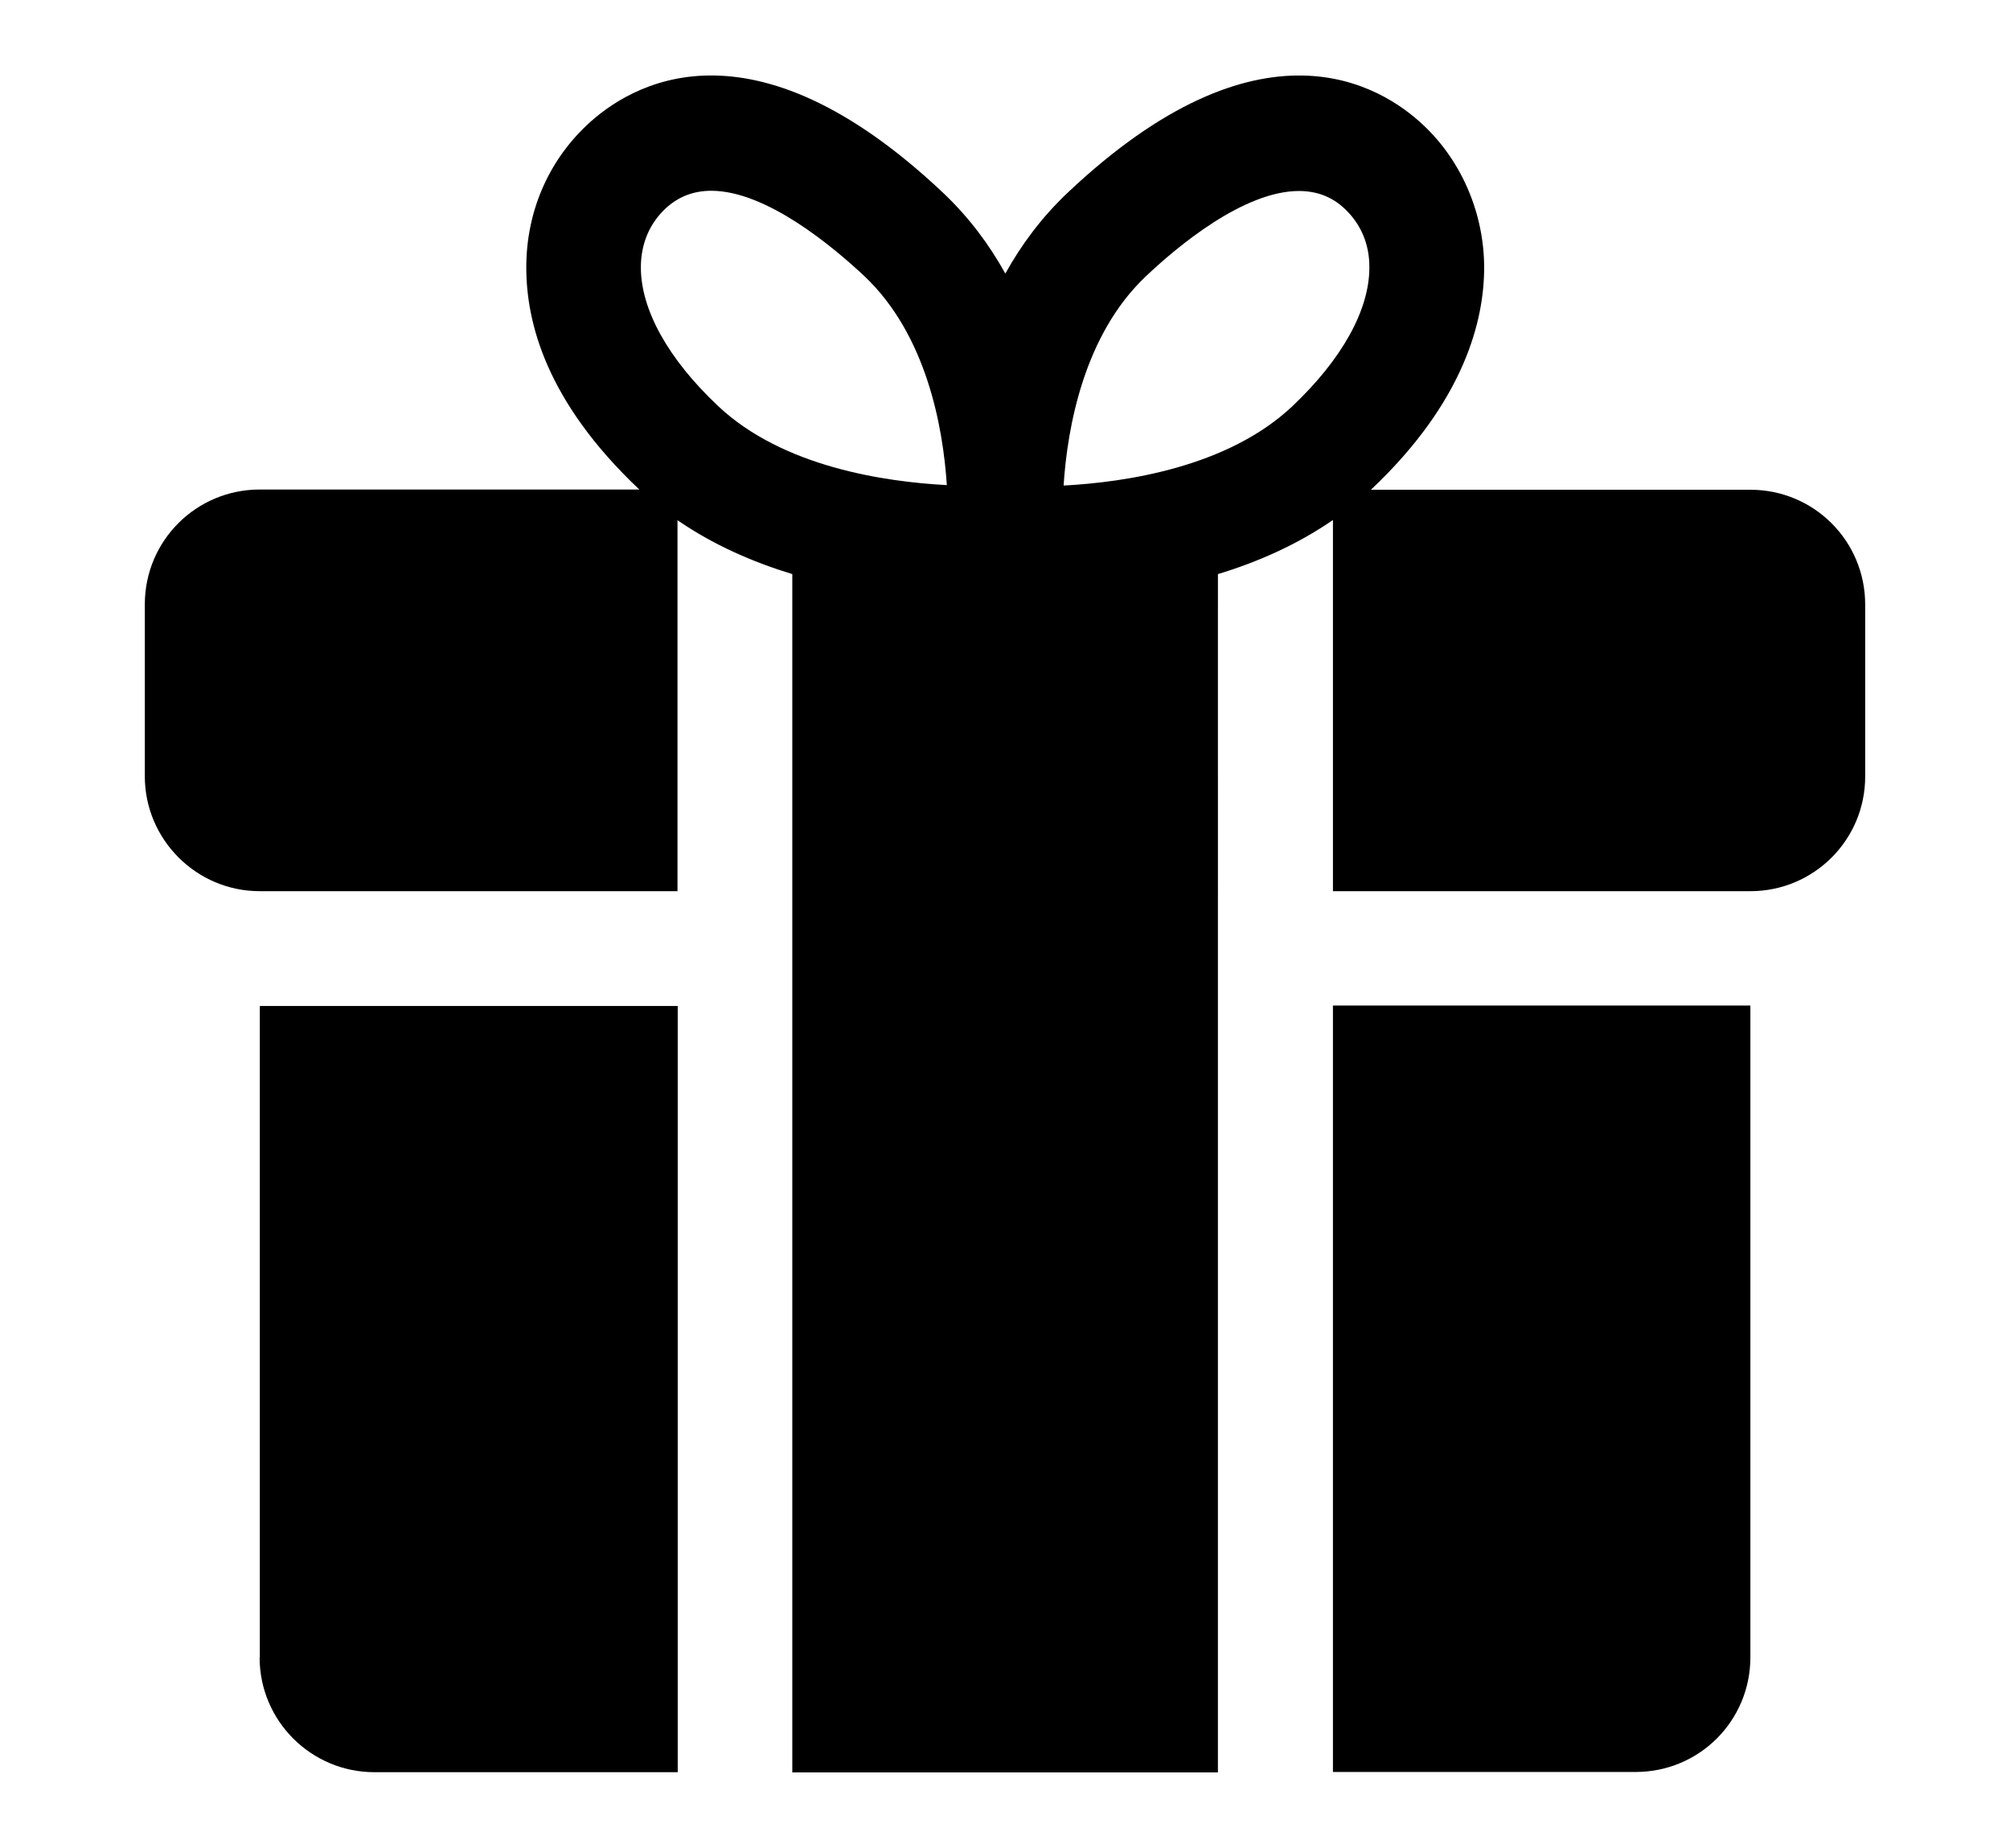 <?xml version="1.0" encoding="UTF-8"?>
<svg id="Layer_1" data-name="Layer 1" xmlns="http://www.w3.org/2000/svg" viewBox="0 0 91.05 83.68">
  <path d="M11.76,75.06c0,2.88,2.34,5.2,5.2,5.2h13.74v-34.7s-18.93,0-18.93,0v29.51Z"/>
  <path d="M60.38,80.25h13.71c2.88,0,5.2-2.31,5.2-5.2v-29.51h-18.91v34.7Z"/>
  <path d="M79.29,22.18h-17.19s.01,0,.01-.01c4.23-3.99,5.12-7.67,5.12-10.05s-.97-4.77-2.74-6.44c-1.94-1.84-7.4-5.21-16.15,3.07-1.16,1.1-2.08,2.34-2.8,3.64-.72-1.3-1.64-2.54-2.8-3.64C33.98.47,28.52,3.84,26.58,5.67c-1.77,1.67-2.74,3.96-2.74,6.44s.89,6.06,5.11,10.05c0,0,.01,0,.01.01H11.76c-2.86,0-5.2,2.31-5.2,5.2v7.79c0,2.86,2.34,5.2,5.2,5.2h18.93v-16.8c1.64,1.13,3.43,1.9,5.2,2.44v54.27h19.28V26c1.78-.54,3.57-1.32,5.21-2.45v16.81h18.91c2.88,0,5.2-2.33,5.2-5.19v-7.79c0-2.88-2.32-5.2-5.2-5.2h0ZM29.03,12.11c0-1.05.38-1.97,1.11-2.66.61-.57,1.32-.81,2.08-.81,2.5,0,5.52,2.54,6.94,3.87,2.82,2.67,3.56,6.85,3.73,9.46-2.81-.15-7.44-.82-10.37-3.59-2.25-2.12-3.49-4.35-3.49-6.27h0ZM48.18,21.98c.17-2.62.92-6.81,3.72-9.46,1.41-1.34,4.43-3.87,6.94-3.87.76,0,1.47.23,2.08.81.73.69,1.12,1.61,1.11,2.66,0,1.92-1.24,4.15-3.49,6.28-2.93,2.76-7.55,3.44-10.36,3.59h0Z"/>
</svg>